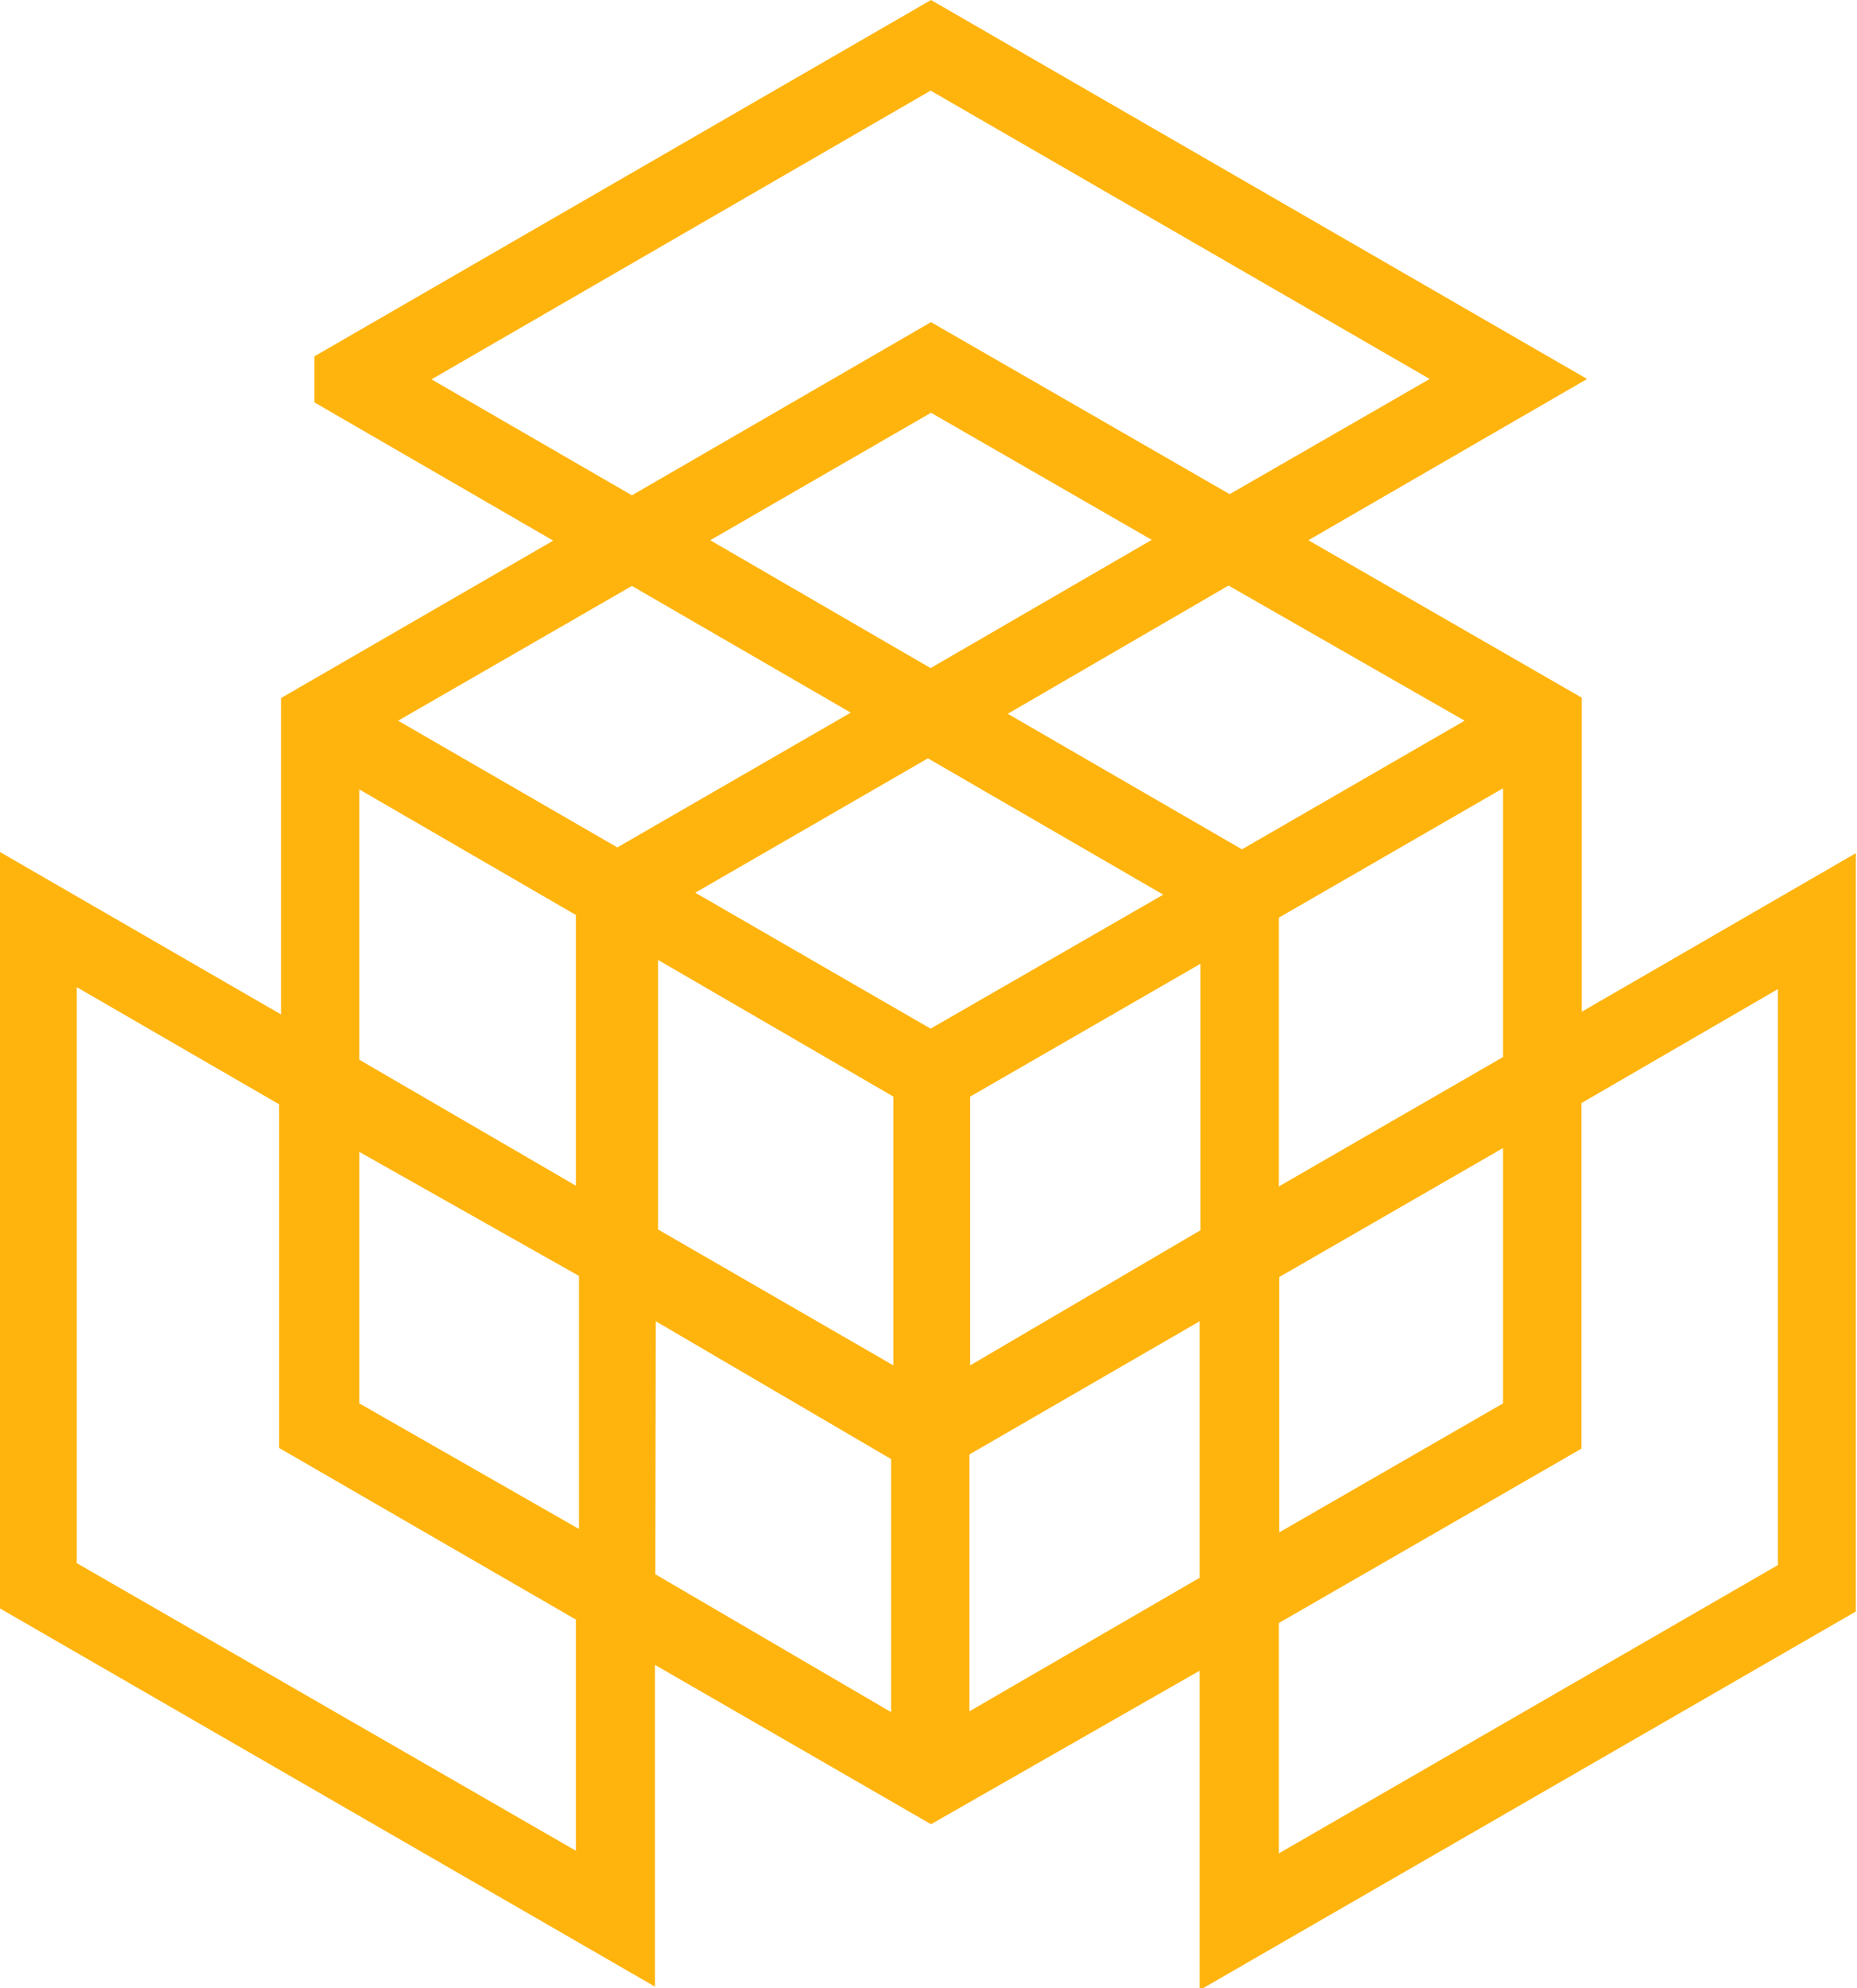 <svg xmlns="http://www.w3.org/2000/svg" viewBox="0 0 48.37 51.78"><defs><style>.cls-1{fill:#ffb40d;}</style></defs><title>Difficulty</title><g id="Layer_2" data-name="Layer 2"><g id="Layer_1-2" data-name="Layer 1"><path class="cls-1" d="M15,48.2l-13-7.49v-15l5.27,3.05v8.95L15,42.18ZM9.36,20.56,15,23.83v7.05L9.36,27.6Zm12.8-2-6.08,3.51-5.71-3.3,6.09-3.51ZM11.24,9.88l13-7.52,13,7.51-5.21,3L24.25,8.39,16.46,12.9Zm13,7.52L18.5,14.07l5.75-3.32L30,14.06Zm13.91,1.37-5.8,3.35-6.1-3.53L32,15.25ZM33.31,30.9v-7l5.84-3.37v7Zm13-5.14v15l-13,7.51v-6l7.88-4.54v-9ZM25.25,44.57V37.88l6-3.47v6.68ZM17.08,34.41,23.21,38v6.59L17.07,41Zm-2-1.18v6.59L9.36,36.55V30Zm8.19-4.67v7l-6.13-3.54V25Zm2,7v-7l6-3.46v6.94ZM39.15,29.9v6.65l-5.83,3.36V33.26ZM30.3,23.3l-6.06,3.49-6.13-3.54,6.06-3.5ZM24.25,47.51l7-4v8.32l17.09-9.86V22.22L41.2,26.35V18.17l-7.12-4.1,7.26-4.2L24.25,0,8.19,9.28v1.2l6.22,3.6-7.09,4.1v8.24L0,22.19v19.7l17.06,9.85V43.36Z"/></g></g></svg>